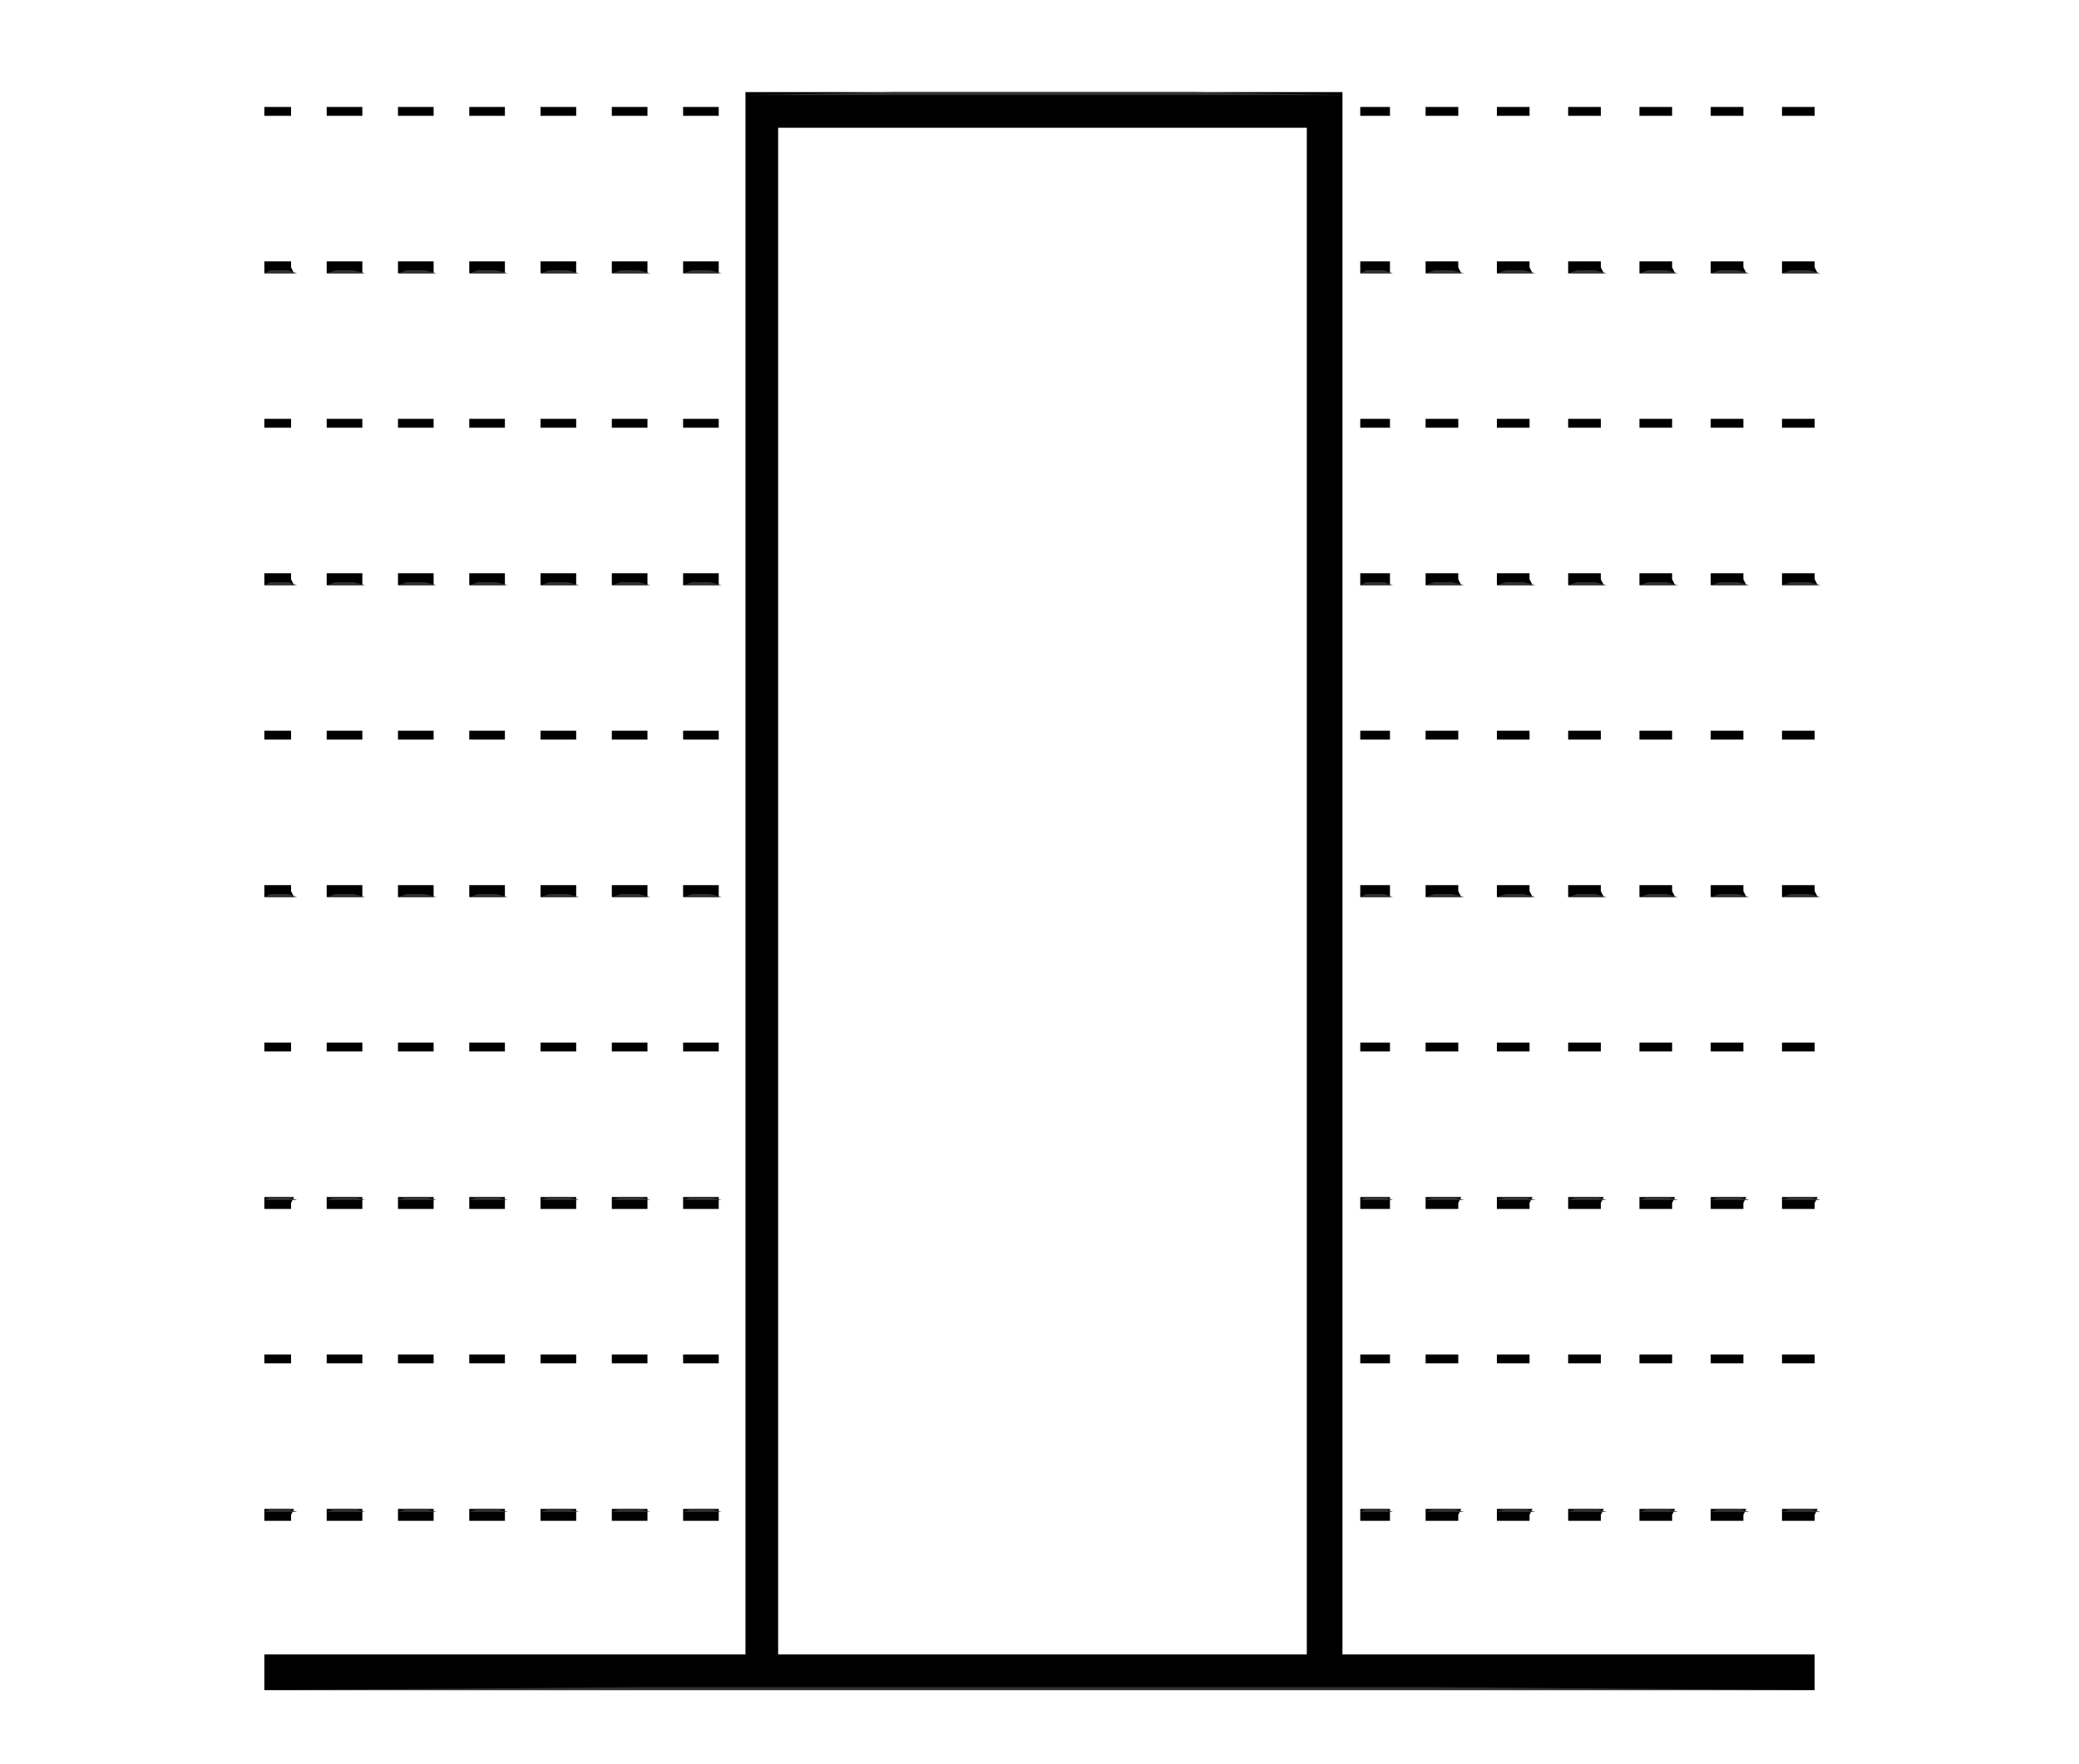 <?xml version="1.0" standalone="no"?>

<!DOCTYPE svg PUBLIC "-//W3C//DTD SVG 20010904//EN"

 "http://www.w3.org/TR/2001/REC-SVG-20010904/DTD/svg10.dtd">

<svg version="1.0" xmlns="http://www.w3.org/2000/svg"

 width="700pt" height="594pt" viewBox="0 0 700 594"

 preserveAspectRatio="xMidYMid meet">

<path fill="#000000" stroke="none" d="
M89 563

L89 557

L170 557

L251 557

L251 294

L251 31

L352 31

L452 31

L452 294

L452 557

L532 557

L611 557

L611 563

L611 569

L350 569

L89 569

L89 563

Z

M440 300

L440 43

L351 43

L262 43

L262 300

L262 557

L351 557

L440 557

L440 300

Z

M89 510

L89 508

L94 508

L99 508

L98 510

L98 512

L93 512

L89 512

L89 510

Z

M110 510

L110 508

L116 508

L122 508

L122 510

L122 512

L116 512

L110 512

L110 510

Z

M134 510

L134 508

L140 508

L146 508

L146 510

L146 512

L140 512

L134 512

L134 510

Z

M158 510

L158 508

L164 508

L170 508

L170 510

L170 512

L164 512

L158 512

L158 510

Z

M182 510

L182 508

L188 508

L194 508

L194 510

L194 512

L188 512

L182 512

L182 510

Z

M206 510

L206 508

L212 508

L218 508

L218 510

L218 512

L212 512

L206 512

L206 510

Z

M230 510

L230 508

L236 508

L242 508

L242 510

L242 512

L236 512

L230 512

L230 510

Z

M458 510

L458 508

L463 508

L468 508

L468 510

L468 512

L463 512

L458 512

L458 510

Z

M480 510

L480 508

L486 508

L492 508

L491 510

L491 512

L485 512

L480 512

L480 510

Z

M504 510

L504 508

L510 508

L516 508

L515 510

L515 512

L509 512

L504 512

L504 510

Z

M528 510

L528 508

L534 508

L540 508

L539 510

L539 512

L533 512

L528 512

L528 510

Z

M552 510

L552 508

L558 508

L564 508

L563 510

L563 512

L557 512

L552 512

L552 510

Z

M576 510

L576 508

L582 508

L588 508

L587 510

L587 512

L581 512

L576 512

L576 510

Z

M600 510

L600 508

L606 508

L612 508

L611 510

L611 512

L605 512

L600 512

L600 510

Z

M89 458

L89 456

L94 456

L98 456

L98 458

L98 459

L94 459

L89 459

L89 458

Z

M110 458

L110 456

L116 456

L122 456

L122 458

L122 459

L116 459

L110 459

L110 458

Z

M134 458

L134 456

L140 456

L146 456

L146 458

L146 459

L140 459

L134 459

L134 458

Z

M158 458

L158 456

L164 456

L170 456

L170 458

L170 459

L164 459

L158 459

L158 458

Z

M182 458

L182 456

L188 456

L194 456

L194 458

L194 459

L188 459

L182 459

L182 458

Z

M206 458

L206 456

L212 456

L218 456

L218 458

L218 459

L212 459

L206 459

L206 458

Z

M230 458

L230 456

L236 456

L242 456

L242 458

L242 459

L236 459

L230 459

L230 458

Z

M458 458

L458 456

L463 456

L468 456

L468 458

L468 459

L463 459

L458 459

L458 458

Z

M480 458

L480 456

L486 456

L491 456

L491 458

L491 459

L486 459

L480 459

L480 458

Z

M504 458

L504 456

L510 456

L515 456

L515 458

L515 459

L510 459

L504 459

L504 458

Z

M528 458

L528 456

L534 456

L539 456

L539 458

L539 459

L534 459

L528 459

L528 458

Z

M552 458

L552 456

L558 456

L563 456

L563 458

L563 459

L558 459

L552 459

L552 458

Z

M576 458

L576 456

L582 456

L587 456

L587 458

L587 459

L582 459

L576 459

L576 458

Z

M600 458

L600 456

L606 456

L611 456

L611 458

L611 459

L606 459

L600 459

L600 458

Z

M89 405

L89 403

L94 403

L99 403

L98 405

L98 407

L93 407

L89 407

L89 405

Z

M110 405

L110 403

L116 403

L122 403

L122 405

L122 407

L116 407

L110 407

L110 405

Z

M134 405

L134 403

L140 403

L146 403

L146 405

L146 407

L140 407

L134 407

L134 405

Z

M158 405

L158 403

L164 403

L170 403

L170 405

L170 407

L164 407

L158 407

L158 405

Z

M182 405

L182 403

L188 403

L194 403

L194 405

L194 407

L188 407

L182 407

L182 405

Z

M206 405

L206 403

L212 403

L218 403

L218 405

L218 407

L212 407

L206 407

L206 405

Z

M230 405

L230 403

L236 403

L242 403

L242 405

L242 407

L236 407

L230 407

L230 405

Z

M458 405

L458 403

L463 403

L468 403

L468 405

L468 407

L463 407

L458 407

L458 405

Z

M480 405

L480 403

L486 403

L492 403

L491 405

L491 407

L485 407

L480 407

L480 405

Z

M504 405

L504 403

L510 403

L516 403

L515 405

L515 407

L509 407

L504 407

L504 405

Z

M528 405

L528 403

L534 403

L540 403

L539 405

L539 407

L533 407

L528 407

L528 405

Z

M552 405

L552 403

L558 403

L564 403

L563 405

L563 407

L557 407

L552 407

L552 405

Z

M576 405

L576 403

L582 403

L588 403

L587 405

L587 407

L581 407

L576 407

L576 405

Z

M600 405

L600 403

L606 403

L612 403

L611 405

L611 407

L605 407

L600 407

L600 405

Z

M89 353

L89 351

L94 351

L98 351

L98 353

L98 354

L94 354

L89 354

L89 353

Z

M110 353

L110 351

L116 351

L122 351

L122 353

L122 354

L116 354

L110 354

L110 353

Z

M134 353

L134 351

L140 351

L146 351

L146 353

L146 354

L140 354

L134 354

L134 353

Z

M158 353

L158 351

L164 351

L170 351

L170 353

L170 354

L164 354

L158 354

L158 353

Z

M182 353

L182 351

L188 351

L194 351

L194 353

L194 354

L188 354

L182 354

L182 353

Z

M206 353

L206 351

L212 351

L218 351

L218 353

L218 354

L212 354

L206 354

L206 353

Z

M230 353

L230 351

L236 351

L242 351

L242 353

L242 354

L236 354

L230 354

L230 353

Z

M458 353

L458 351

L463 351

L468 351

L468 353

L468 354

L463 354

L458 354

L458 353

Z

M480 353

L480 351

L486 351

L491 351

L491 353

L491 354

L486 354

L480 354

L480 353

Z

M504 353

L504 351

L510 351

L515 351

L515 353

L515 354

L510 354

L504 354

L504 353

Z

M528 353

L528 351

L534 351

L539 351

L539 353

L539 354

L534 354

L528 354

L528 353

Z

M552 353

L552 351

L558 351

L563 351

L563 353

L563 354

L558 354

L552 354

L552 353

Z

M576 353

L576 351

L582 351

L587 351

L587 353

L587 354

L582 354

L576 354

L576 353

Z

M600 353

L600 351

L606 351

L611 351

L611 353

L611 354

L606 354

L600 354

L600 353

Z

M89 300

L89 298

L93 298

L98 298

L98 300

L99 302

L94 302

L89 302

L89 300

Z

M110 300

L110 298

L116 298

L122 298

L122 300

L122 302

L116 302

L110 302

L110 300

Z

M134 300

L134 298

L140 298

L146 298

L146 300

L146 302

L140 302

L134 302

L134 300

Z

M158 300

L158 298

L164 298

L170 298

L170 300

L170 302

L164 302

L158 302

L158 300

Z

M182 300

L182 298

L188 298

L194 298

L194 300

L194 302

L188 302

L182 302

L182 300

Z

M206 300

L206 298

L212 298

L218 298

L218 300

L218 302

L212 302

L206 302

L206 300

Z

M230 300

L230 298

L236 298

L242 298

L242 300

L242 302

L236 302

L230 302

L230 300

Z

M458 300

L458 298

L463 298

L468 298

L468 300

L468 302

L463 302

L458 302

L458 300

Z

M480 300

L480 298

L485 298

L491 298

L491 300

L492 302

L486 302

L480 302

L480 300

Z

M504 300

L504 298

L509 298

L515 298

L515 300

L516 302

L510 302

L504 302

L504 300

Z

M528 300

L528 298

L533 298

L539 298

L539 300

L540 302

L534 302

L528 302

L528 300

Z

M552 300

L552 298

L557 298

L563 298

L563 300

L564 302

L558 302

L552 302

L552 300

Z

M576 300

L576 298

L581 298

L587 298

L587 300

L588 302

L582 302

L576 302

L576 300

Z

M600 300

L600 298

L605 298

L611 298

L611 300

L612 302

L606 302

L600 302

L600 300

Z

M89 248

L89 246

L94 246

L98 246

L98 248

L98 249

L94 249

L89 249

L89 248

Z

M110 248

L110 246

L116 246

L122 246

L122 248

L122 249

L116 249

L110 249

L110 248

Z

M134 248

L134 246

L140 246

L146 246

L146 248

L146 249

L140 249

L134 249

L134 248

Z

M158 248

L158 246

L164 246

L170 246

L170 248

L170 249

L164 249

L158 249

L158 248

Z

M182 248

L182 246

L188 246

L194 246

L194 248

L194 249

L188 249

L182 249

L182 248

Z

M206 248

L206 246

L212 246

L218 246

L218 248

L218 249

L212 249

L206 249

L206 248

Z

M230 248

L230 246

L236 246

L242 246

L242 248

L242 249

L236 249

L230 249

L230 248

Z

M458 248

L458 246

L463 246

L468 246

L468 248

L468 249

L463 249

L458 249

L458 248

Z

M480 248

L480 246

L486 246

L491 246

L491 248

L491 249

L486 249

L480 249

L480 248

Z

M504 248

L504 246

L510 246

L515 246

L515 248

L515 249

L510 249

L504 249

L504 248

Z

M528 248

L528 246

L534 246

L539 246

L539 248

L539 249

L534 249

L528 249

L528 248

Z

M552 248

L552 246

L558 246

L563 246

L563 248

L563 249

L558 249

L552 249

L552 248

Z

M576 248

L576 246

L582 246

L587 246

L587 248

L587 249

L582 249

L576 249

L576 248

Z

M600 248

L600 246

L606 246

L611 246

L611 248

L611 249

L606 249

L600 249

L600 248

Z

M89 195

L89 193

L93 193

L98 193

L98 195

L99 197

L94 197

L89 197

L89 195

Z

M110 195

L110 193

L116 193

L122 193

L122 195

L122 197

L116 197

L110 197

L110 195

Z

M134 195

L134 193

L140 193

L146 193

L146 195

L146 197

L140 197

L134 197

L134 195

Z

M158 195

L158 193

L164 193

L170 193

L170 195

L170 197

L164 197

L158 197

L158 195

Z

M182 195

L182 193

L188 193

L194 193

L194 195

L194 197

L188 197

L182 197

L182 195

Z

M206 195

L206 193

L212 193

L218 193

L218 195

L218 197

L212 197

L206 197

L206 195

Z

M230 195

L230 193

L236 193

L242 193

L242 195

L242 197

L236 197

L230 197

L230 195

Z

M458 195

L458 193

L463 193

L468 193

L468 195

L468 197

L463 197

L458 197

L458 195

Z

M480 195

L480 193

L485 193

L491 193

L491 195

L492 197

L486 197

L480 197

L480 195

Z

M504 195

L504 193

L509 193

L515 193

L515 195

L516 197

L510 197

L504 197

L504 195

Z

M528 195

L528 193

L533 193

L539 193

L539 195

L540 197

L534 197

L528 197

L528 195

Z

M552 195

L552 193

L557 193

L563 193

L563 195

L564 197

L558 197

L552 197

L552 195

Z

M576 195

L576 193

L581 193

L587 193

L587 195

L588 197

L582 197

L576 197

L576 195

Z

M600 195

L600 193

L605 193

L611 193

L611 195

L612 197

L606 197

L600 197

L600 195

Z

M89 143

L89 141

L94 141

L98 141

L98 143

L98 144

L94 144

L89 144

L89 143

Z

M110 143

L110 141

L116 141

L122 141

L122 143

L122 144

L116 144

L110 144

L110 143

Z

M134 143

L134 141

L140 141

L146 141

L146 143

L146 144

L140 144

L134 144

L134 143

Z

M158 143

L158 141

L164 141

L170 141

L170 143

L170 144

L164 144

L158 144

L158 143

Z

M182 143

L182 141

L188 141

L194 141

L194 143

L194 144

L188 144

L182 144

L182 143

Z

M206 143

L206 141

L212 141

L218 141

L218 143

L218 144

L212 144

L206 144

L206 143

Z

M230 143

L230 141

L236 141

L242 141

L242 143

L242 144

L236 144

L230 144

L230 143

Z

M458 143

L458 141

L463 141

L468 141

L468 143

L468 144

L463 144

L458 144

L458 143

Z

M480 143

L480 141

L486 141

L491 141

L491 143

L491 144

L486 144

L480 144

L480 143

Z

M504 143

L504 141

L510 141

L515 141

L515 143

L515 144

L510 144

L504 144

L504 143

Z

M528 143

L528 141

L534 141

L539 141

L539 143

L539 144

L534 144

L528 144

L528 143

Z

M552 143

L552 141

L558 141

L563 141

L563 143

L563 144

L558 144

L552 144

L552 143

Z

M576 143

L576 141

L582 141

L587 141

L587 143

L587 144

L582 144

L576 144

L576 143

Z

M600 143

L600 141

L606 141

L611 141

L611 143

L611 144

L606 144

L600 144

L600 143

Z

M89 90

L89 88

L93 88

L98 88

L98 90

L99 92

L94 92

L89 92

L89 90

Z

M110 90

L110 88

L116 88

L122 88

L122 90

L122 92

L116 92

L110 92

L110 90

Z

M134 90

L134 88

L140 88

L146 88

L146 90

L146 92

L140 92

L134 92

L134 90

Z

M158 90

L158 88

L164 88

L170 88

L170 90

L170 92

L164 92

L158 92

L158 90

Z

M182 90

L182 88

L188 88

L194 88

L194 90

L194 92

L188 92

L182 92

L182 90

Z

M206 90

L206 88

L212 88

L218 88

L218 90

L218 92

L212 92

L206 92

L206 90

Z

M230 90

L230 88

L236 88

L242 88

L242 90

L242 92

L236 92

L230 92

L230 90

Z

M458 90

L458 88

L463 88

L468 88

L468 90

L468 92

L463 92

L458 92

L458 90

Z

M480 90

L480 88

L485 88

L491 88

L491 90

L492 92

L486 92

L480 92

L480 90

Z

M504 90

L504 88

L509 88

L515 88

L515 90

L516 92

L510 92

L504 92

L504 90

Z

M528 90

L528 88

L533 88

L539 88

L539 90

L540 92

L534 92

L528 92

L528 90

Z

M552 90

L552 88

L557 88

L563 88

L563 90

L564 92

L558 92

L552 92

L552 90

Z

M576 90

L576 88

L581 88

L587 88

L587 90

L588 92

L582 92

L576 92

L576 90

Z

M600 90

L600 88

L605 88

L611 88

L611 90

L612 92

L606 92

L600 92

L600 90

Z

M89 38

L89 36

L94 36

L98 36

L98 38

L98 39

L94 39

L89 39

L89 38

Z

M110 38

L110 36

L116 36

L122 36

L122 38

L122 39

L116 39

L110 39

L110 38

Z

M134 38

L134 36

L140 36

L146 36

L146 38

L146 39

L140 39

L134 39

L134 38

Z

M158 38

L158 36

L164 36

L170 36

L170 38

L170 39

L164 39

L158 39

L158 38

Z

M182 38

L182 36

L188 36

L194 36

L194 38

L194 39

L188 39

L182 39

L182 38

Z

M206 38

L206 36

L212 36

L218 36

L218 38

L218 39

L212 39

L206 39

L206 38

Z

M230 38

L230 36

L236 36

L242 36

L242 38

L242 39

L236 39

L230 39

L230 38

Z

M458 38

L458 36

L463 36

L468 36

L468 38

L468 39

L463 39

L458 39

L458 38

Z

M480 38

L480 36

L486 36

L491 36

L491 38

L491 39

L486 39

L480 39

L480 38

Z

M504 38

L504 36

L510 36

L515 36

L515 38

L515 39

L510 39

L504 39

L504 38

Z

M528 38

L528 36

L534 36

L539 36

L539 38

L539 39

L534 39

L528 39

L528 38

Z

M552 38

L552 36

L558 36

L563 36

L563 38

L563 39

L558 39

L552 39

L552 38

Z

M576 38

L576 36

L582 36

L587 36

L587 38

L587 39

L582 39

L576 39

L576 38

Z

M600 38

L600 36

L606 36

L611 36

L611 38

L611 39

L606 39

L600 39

L600 38

Z

"/>

<path fill="#323232" stroke="none" d="
M218 568

C290 568 408 568 480 568

L612 569

L350 569

L88 569

L218 568

Z

M91 508

C93 508 95 508 97 508

L100 509

L94 509

L89 509

L91 508

Z

M113 508

C115 508 117 508 119 508

L123 509

L116 509

L110 509

L113 508

Z

M137 508

C139 508 141 508 143 508

L147 509

L140 509

L134 509

L137 508

Z

M161 508

C163 508 165 508 167 508

L171 509

L164 509

L158 509

L161 508

Z

M185 508

C187 508 189 508 191 508

L195 509

L188 509

L182 509

L185 508

Z

M209 508

C211 508 213 508 215 508

L219 509

L212 509

L206 509

L209 508

Z

M233 508

C235 508 237 508 239 508

L243 509

L236 509

L230 509

L233 508

Z

M460 508

C462 508 464 508 466 508

L469 509

L463 509

L458 509

L460 508

Z

M483 508

C485 508 487 508 489 508

L493 509

L486 509

L480 509

L483 508

Z

M507 508

C509 508 511 508 513 508

L517 509

L510 509

L504 509

L507 508

Z

M531 508

C533 508 535 508 537 508

L541 509

L534 509

L528 509

L531 508

Z

M555 508

C557 508 559 508 561 508

L565 509

L558 509

L552 509

L555 508

Z

M579 508

C581 508 583 508 585 508

L589 509

L582 509

L576 509

L579 508

Z

M603 508

C605 508 607 508 609 508

L613 509

L606 509

L600 509

L603 508

Z

M91 403

C93 403 95 403 97 403

L100 404

L94 404

L89 404

L91 403

Z

M113 403

C115 403 117 403 119 403

L123 404

L116 404

L110 404

L113 403

Z

M137 403

C139 403 141 403 143 403

L147 404

L140 404

L134 404

L137 403

Z

M161 403

C163 403 165 403 167 403

L171 404

L164 404

L158 404

L161 403

Z

M185 403

C187 403 189 403 191 403

L195 404

L188 404

L182 404

L185 403

Z

M209 403

C211 403 213 403 215 403

L219 404

L212 404

L206 404

L209 403

Z

M233 403

C235 403 237 403 239 403

L243 404

L236 404

L230 404

L233 403

Z

M460 403

C462 403 464 403 466 403

L469 404

L463 404

L458 404

L460 403

Z

M483 403

C485 403 487 403 489 403

L493 404

L486 404

L480 404

L483 403

Z

M507 403

C509 403 511 403 513 403

L517 404

L510 404

L504 404

L507 403

Z

M531 403

C533 403 535 403 537 403

L541 404

L534 404

L528 404

L531 403

Z

M555 403

C557 403 559 403 561 403

L565 404

L558 404

L552 404

L555 403

Z

M579 403

C581 403 583 403 585 403

L589 404

L582 404

L576 404

L579 403

Z

M603 403

C605 403 607 403 609 403

L613 404

L606 404

L600 404

L603 403

Z

M91 301

C93 301 95 301 97 301

L100 302

L94 302

L89 302

L91 301

Z

M113 301

C115 301 117 301 119 301

L123 302

L116 302

L110 302

L113 301

Z

M137 301

C139 301 141 301 143 301

L147 302

L140 302

L134 302

L137 301

Z

M161 301

C163 301 165 301 167 301

L171 302

L164 302

L158 302

L161 301

Z

M185 301

C187 301 189 301 191 301

L195 302

L188 302

L182 302

L185 301

Z

M209 301

C211 301 213 301 215 301

L219 302

L212 302

L206 302

L209 301

Z

M233 301

C235 301 237 301 239 301

L243 302

L236 302

L230 302

L233 301

Z

M460 301

C462 301 464 301 466 301

L469 302

L463 302

L458 302

L460 301

Z

M483 301

C485 301 487 301 489 301

L493 302

L486 302

L480 302

L483 301

Z

M507 301

C509 301 511 301 513 301

L517 302

L510 302

L504 302

L507 301

Z

M531 301

C533 301 535 301 537 301

L541 302

L534 302

L528 302

L531 301

Z

M555 301

C557 301 559 301 561 301

L565 302

L558 302

L552 302

L555 301

Z

M579 301

C581 301 583 301 585 301

L589 302

L582 302

L576 302

L579 301

Z

M603 301

C605 301 607 301 609 301

L613 302

L606 302

L600 302

L603 301

Z

M91 196

C93 196 95 196 97 196

L100 197

L94 197

L89 197

L91 196

Z

M113 196

C115 196 117 196 119 196

L123 197

L116 197

L110 197

L113 196

Z

M137 196

C139 196 141 196 143 196

L147 197

L140 197

L134 197

L137 196

Z

M161 196

C163 196 165 196 167 196

L171 197

L164 197

L158 197

L161 196

Z

M185 196

C187 196 189 196 191 196

L195 197

L188 197

L182 197

L185 196

Z

M209 196

C211 196 213 196 215 196

L219 197

L212 197

L206 197

L209 196

Z

M233 196

C235 196 237 196 239 196

L243 197

L236 197

L230 197

L233 196

Z

M460 196

C462 196 464 196 466 196

L469 197

L463 197

L458 197

L460 196

Z

M483 196

C485 196 487 196 489 196

L493 197

L486 197

L480 197

L483 196

Z

M507 196

C509 196 511 196 513 196

L517 197

L510 197

L504 197

L507 196

Z

M531 196

C533 196 535 196 537 196

L541 197

L534 197

L528 197

L531 196

Z

M555 196

C557 196 559 196 561 196

L565 197

L558 197

L552 197

L555 196

Z

M579 196

C581 196 583 196 585 196

L589 197

L582 197

L576 197

L579 196

Z

M603 196

C605 196 607 196 609 196

L613 197

L606 197

L600 197

L603 196

Z

M91 91

C93 91 95 91 97 91

L100 92

L94 92

L89 92

L91 91

Z

M113 91

C115 91 117 91 119 91

L123 92

L116 92

L110 92

L113 91

Z

M137 91

C139 91 141 91 143 91

L147 92

L140 92

L134 92

L137 91

Z

M161 91

C163 91 165 91 167 91

L171 92

L164 92

L158 92

L161 91

Z

M185 91

C187 91 189 91 191 91

L195 92

L188 92

L182 92

L185 91

Z

M209 91

C211 91 213 91 215 91

L219 92

L212 92

L206 92

L209 91

Z

M233 91

C235 91 237 91 239 91

L243 92

L236 92

L230 92

L233 91

Z

M460 91

C462 91 464 91 466 91

L469 92

L463 92

L458 92

L460 91

Z

M483 91

C485 91 487 91 489 91

L493 92

L486 92

L480 92

L483 91

Z

M507 91

C509 91 511 91 513 91

L517 92

L510 92

L504 92

L507 91

Z

M531 91

C533 91 535 91 537 91

L541 92

L534 92

L528 92

L531 91

Z

M555 91

C557 91 559 91 561 91

L565 92

L558 92

L552 92

L555 91

Z

M579 91

C581 91 583 91 585 91

L589 92

L582 92

L576 92

L579 91

Z

M603 91

C605 91 607 91 609 91

L613 92

L606 92

L600 92

L603 91

Z

M301 31

C329 31 375 31 402 31

L453 32

L352 32

L251 32

L301 31

Z

"/>

<path fill="#848484" stroke="none" d="
"/>

<path fill="#ffffff" stroke="none" d="
"/>

<path fill="#ffffff" stroke="none" d="
"/>

<path fill="#ffffff" stroke="none" d="
"/>

<path fill="#ffffff" stroke="none" d="
"/>

<path fill="#ffffff" stroke="none" d="
"/>

</svg>

